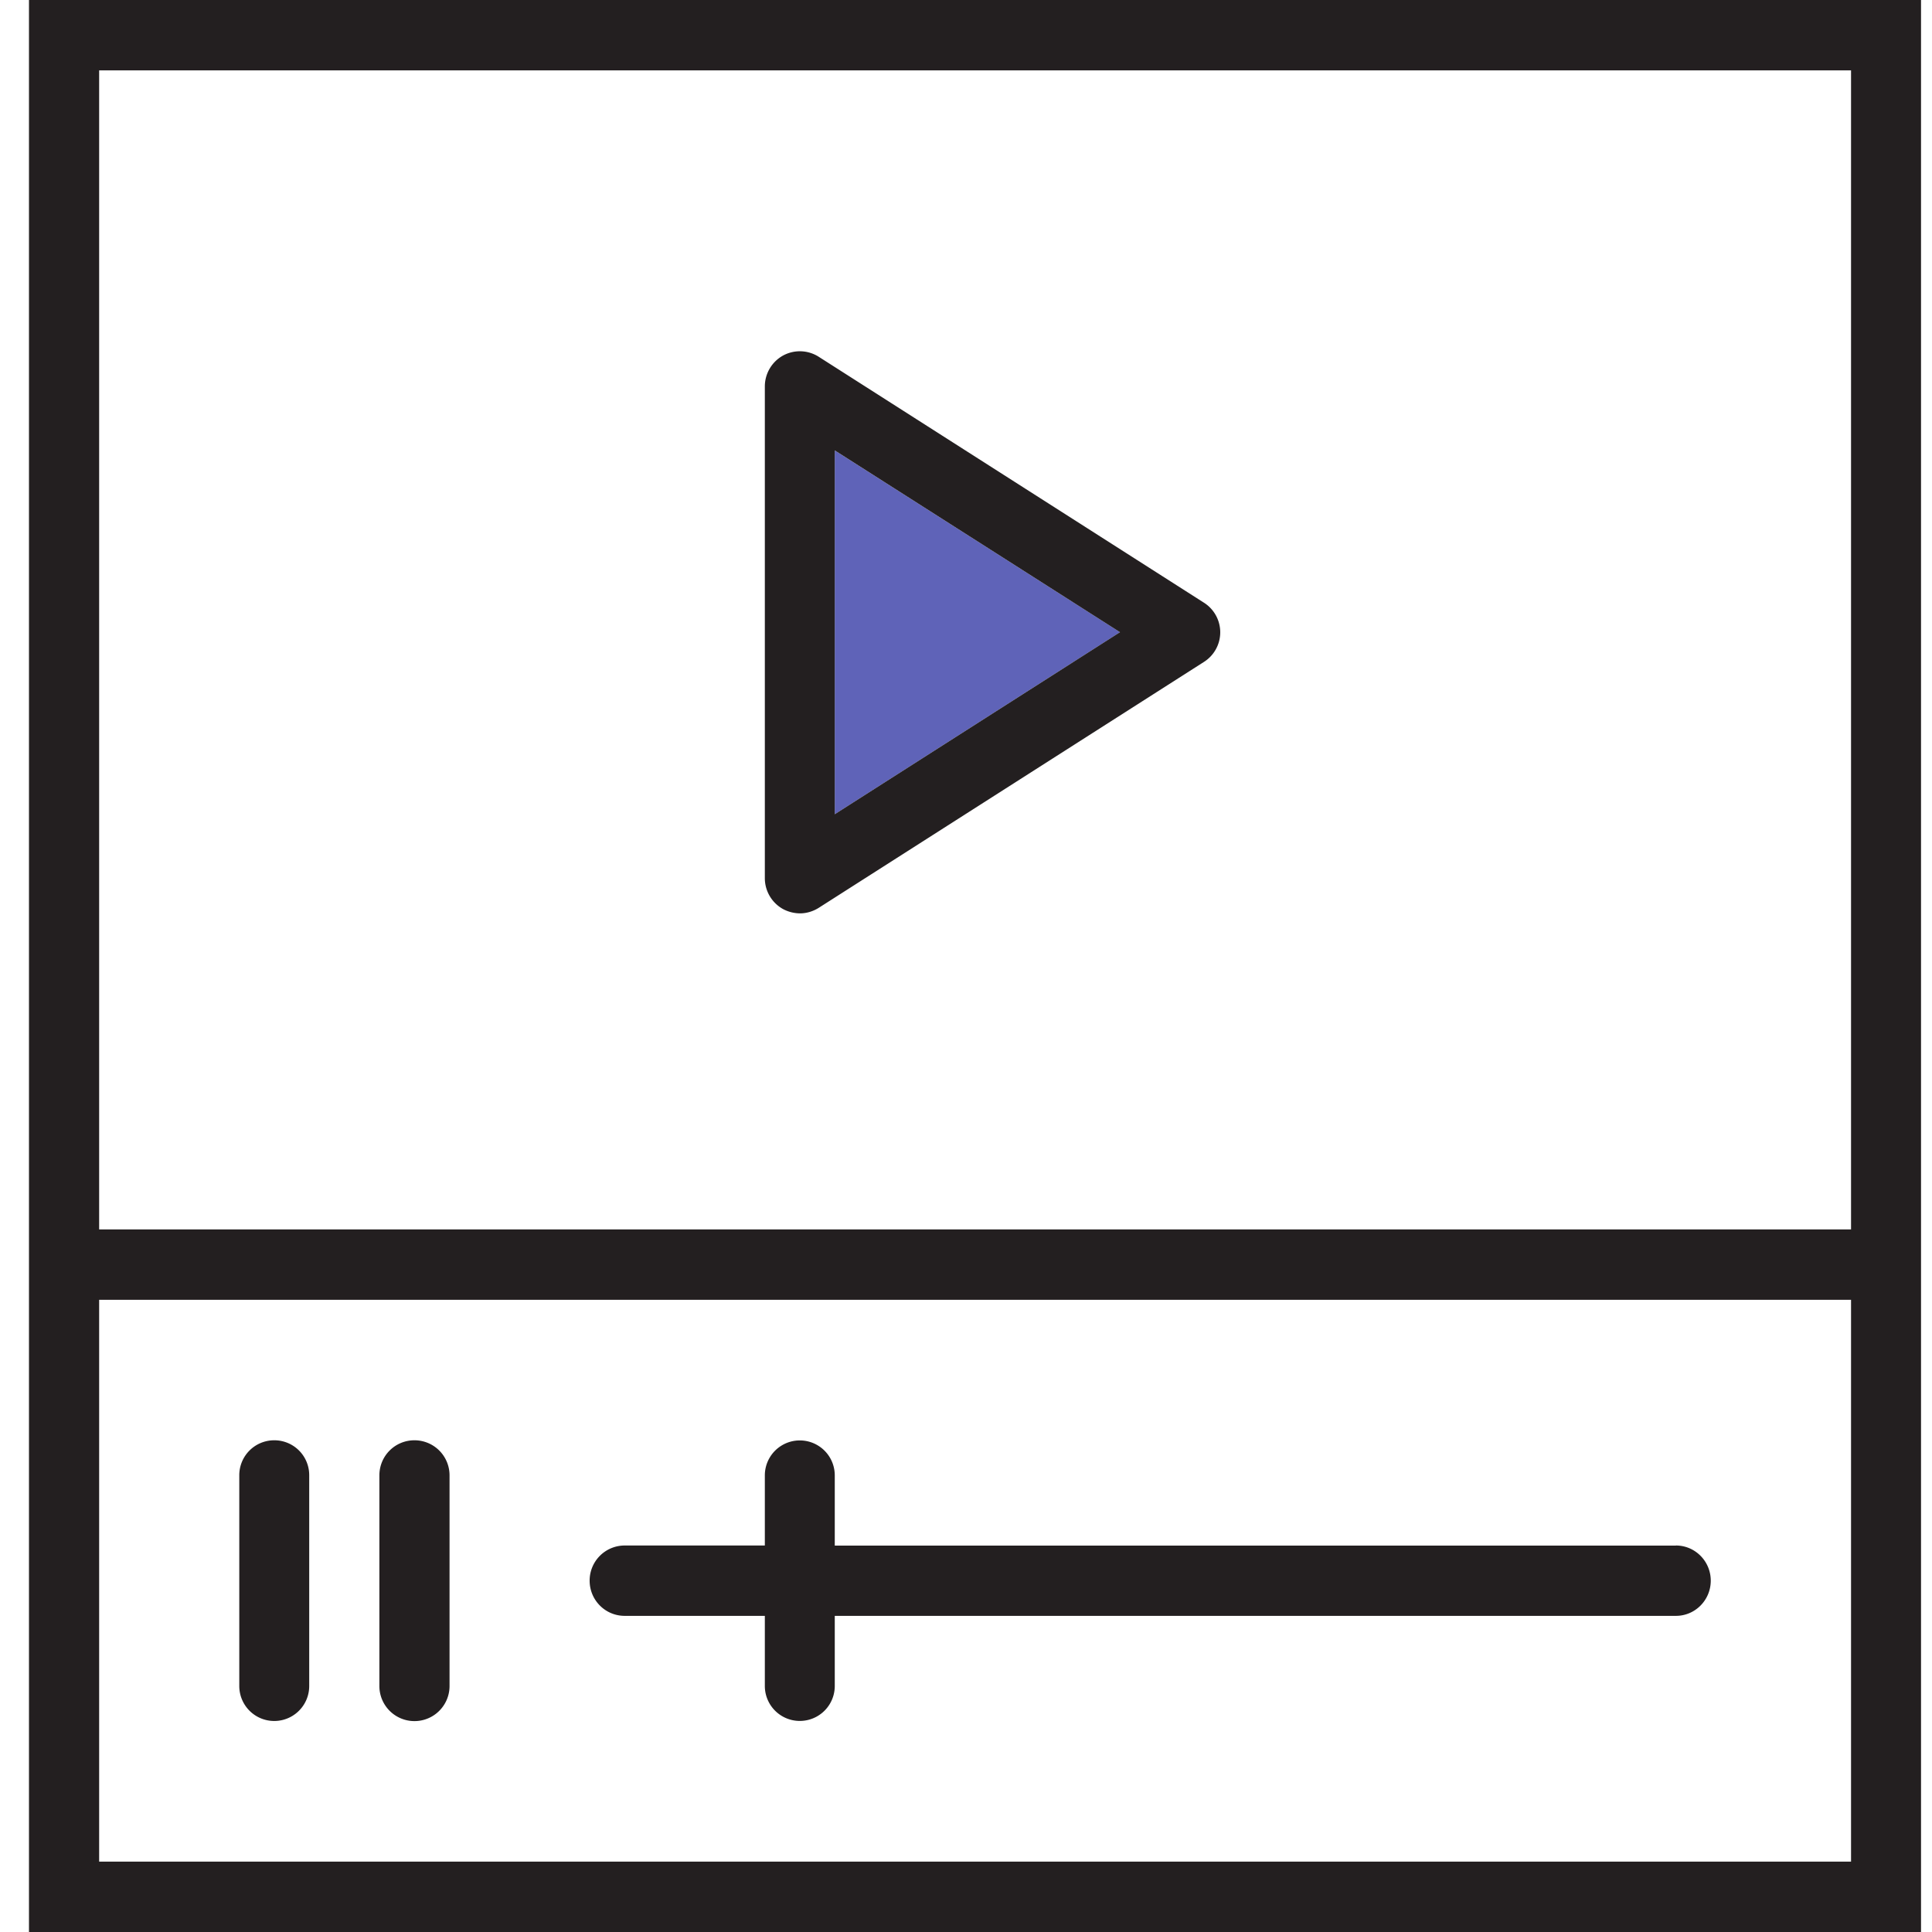 <svg viewBox="0 0 41 41" xmlns="http://www.w3.org/2000/svg">
  <g fill="none" fill-rule="evenodd">
    <path d="M.615 41h40.152V0H.615v41zm1.49-14.91h37.177V1.494H2.104V26.09zm0 13.417h37.177V27.584H2.104v11.923z" fill="#231F20"/>
    <path fill="#5F63B8" d="M17.715 9.559l6.053 3.857-6.053 3.863z"/>
    <path d="M16.616 19.291a.78.78 0 0 0 .36.092c.137 0 .275-.04.398-.117l8.177-5.22a.744.744 0 0 0 0-1.255l-8.177-5.22a.745.745 0 0 0-.758-.025.75.75 0 0 0-.385.655v10.435a.75.75 0 0 0 .385.655zm1.1-9.732l6.052 3.857-6.053 3.863v-7.72zM35.565 32.8h-17.85V31.31a.741.741 0 1 0-1.484 0v1.488h-2.973a.744.744 0 0 0-.745.746c0 .411.33.747.745.747h2.973v1.488a.741.741 0 1 0 1.484 0v-1.488h17.85c.41 0 .74-.336.74-.747 0-.41-.33-.746-.74-.746zM5.822 30.565a.741.741 0 0 0-.744.746v4.469a.741.741 0 1 0 1.484 0v-4.469a.74.74 0 0 0-.74-.746zM8.795 30.565c-.41 0-.744.33-.744.746v4.469a.744.744 0 1 0 1.489 0v-4.469a.744.744 0 0 0-.745-.746z" fill="#231F20"/>
  </g>
</svg>
